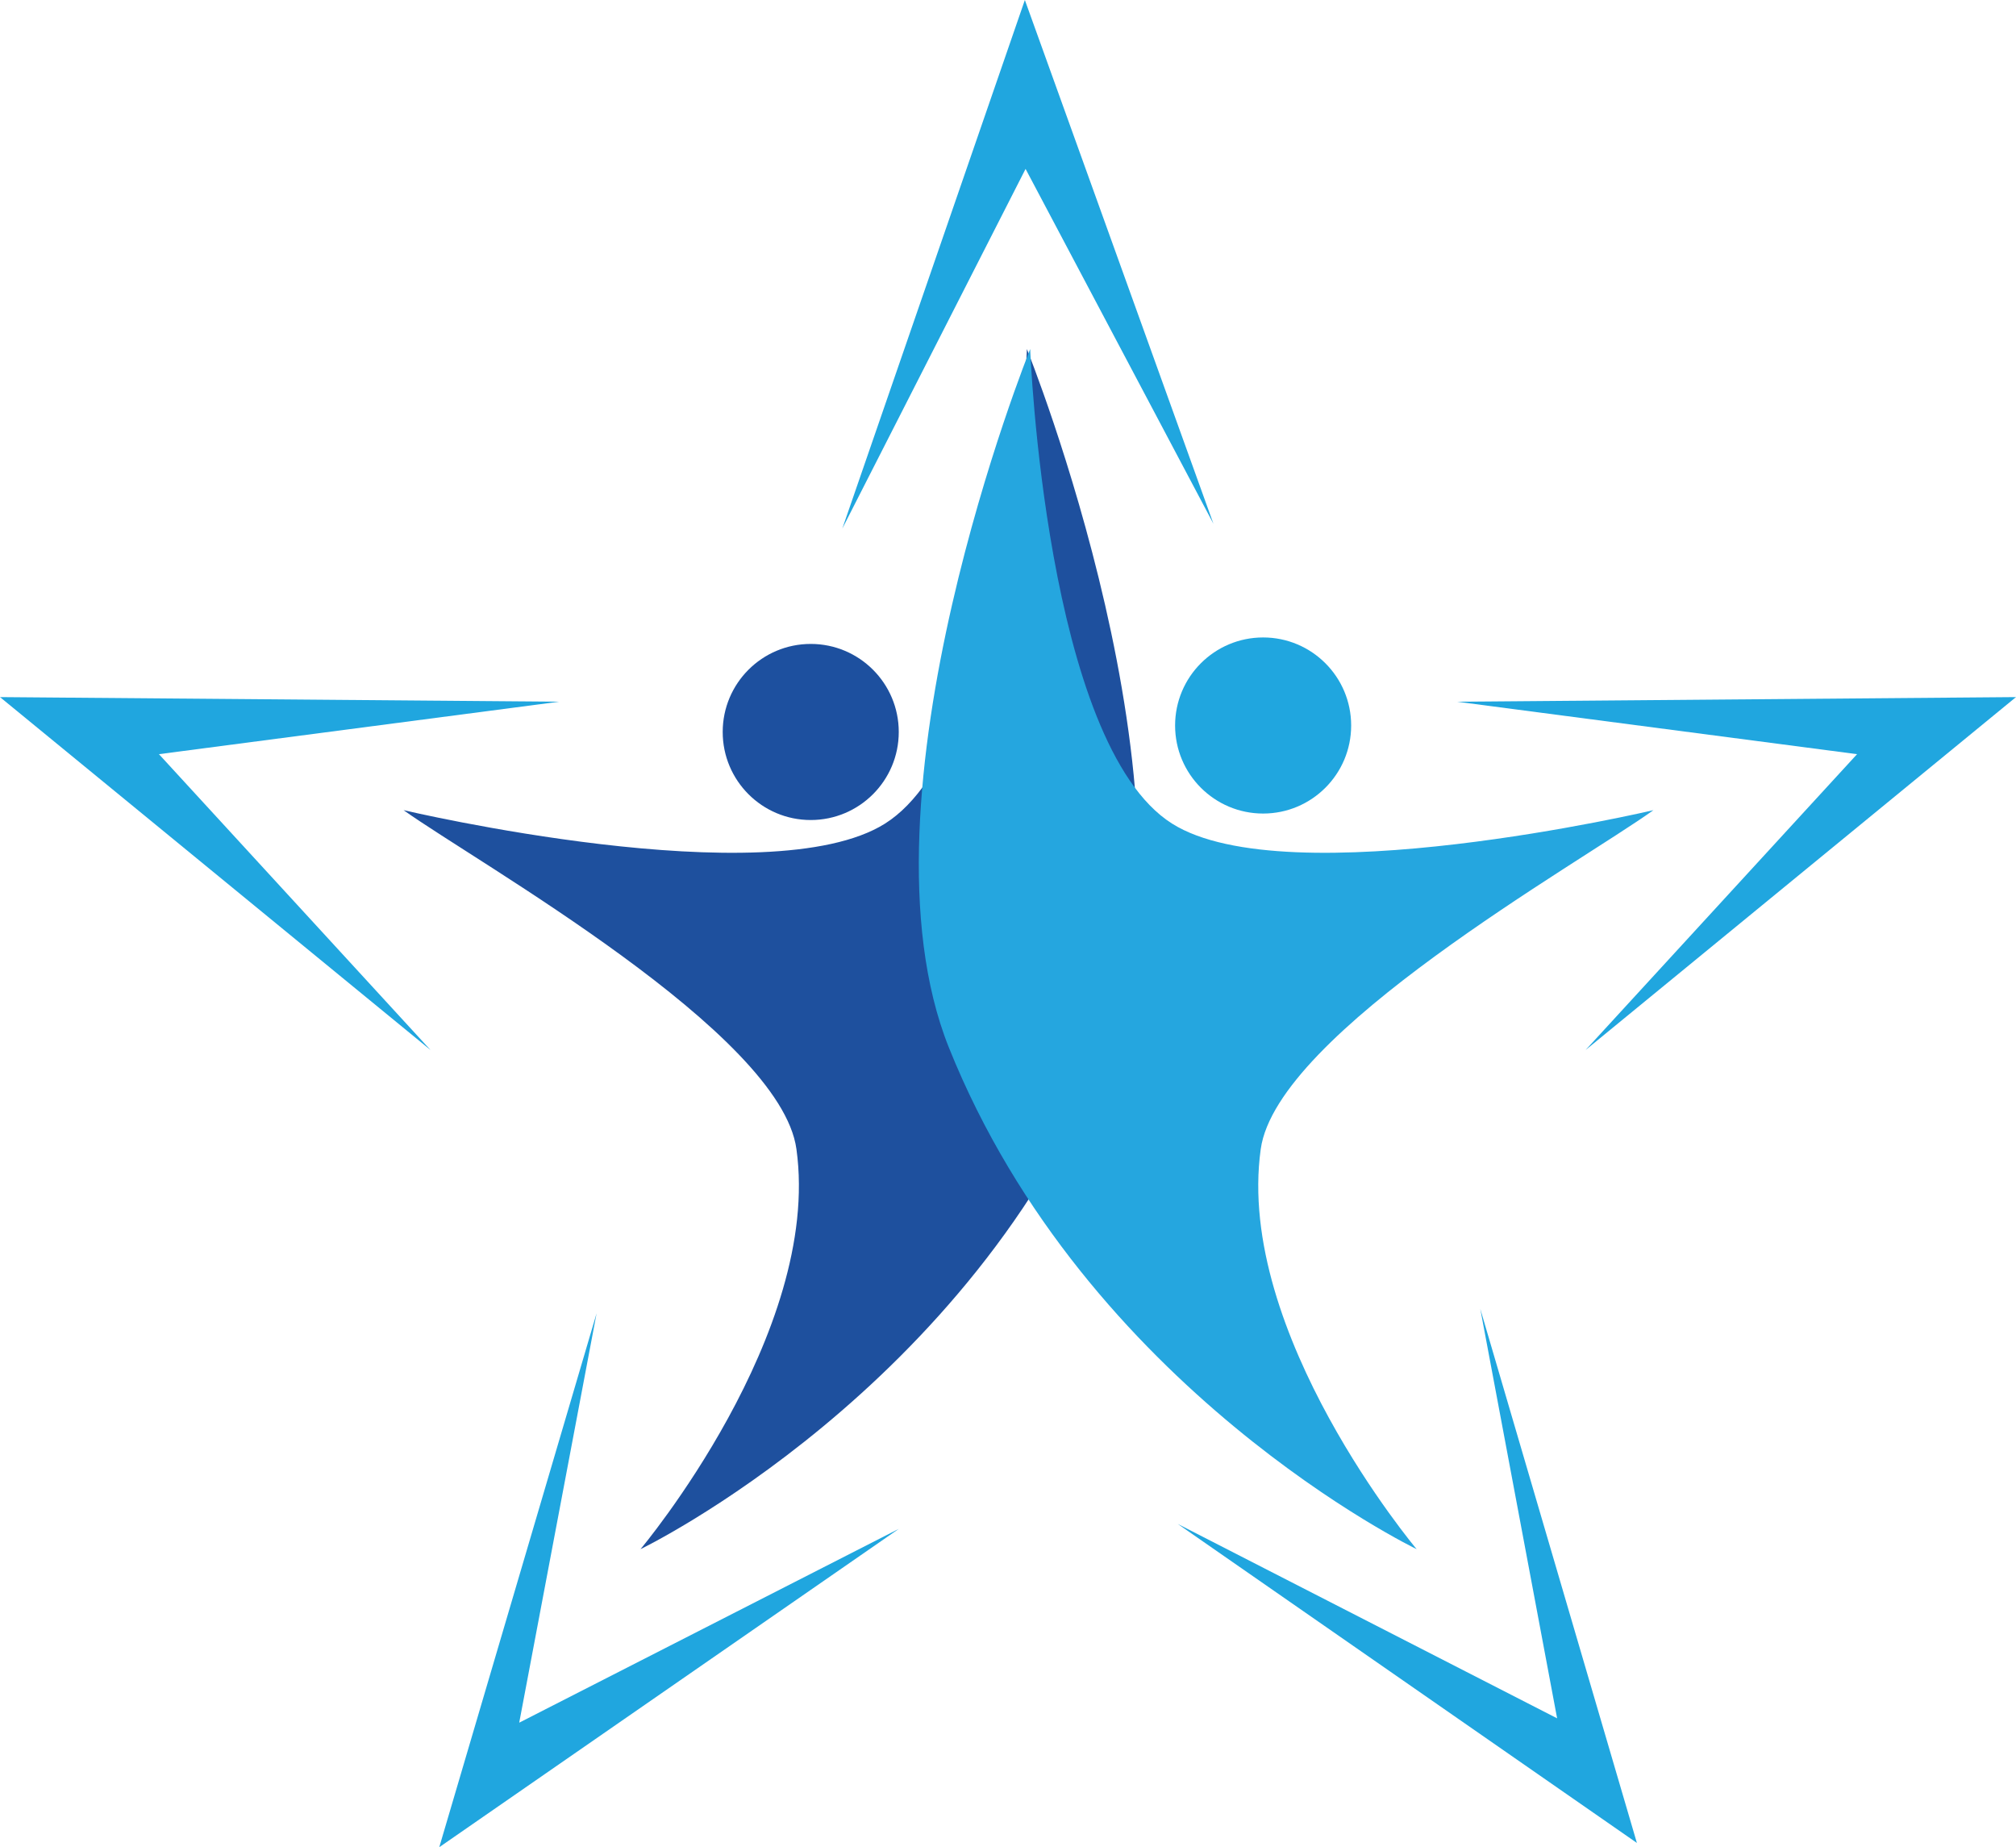 <svg xmlns="http://www.w3.org/2000/svg" viewBox="0 0 227.18 208.12"><defs><style>.cls-1{fill:#20a6df;}.cls-2{fill:#1d509f;}.cls-3{fill:#1e509e;}.cls-3,.cls-4{fill-rule:evenodd;}.cls-4{fill:#25a6df;}</style></defs><title>logo only</title><g id="Dancers"><polygon class="cls-1" points="115.49 0 94.92 59.55 115.57 19.03 136.74 59.01 115.49 0"/><polygon class="cls-1" points="227.18 78.54 164.19 79.06 209.27 84.97 178.68 118.3 227.18 78.54"/><polygon class="cls-1" points="0 78.54 63 79.06 17.91 84.97 48.51 118.3 0 78.54"/><polygon class="cls-1" points="184.46 207.64 132.72 171.7 175.47 193.6 166.81 147.46 184.46 207.64"/><polygon class="cls-1" points="49.5 208.12 101.29 172.25 58.51 194.09 67.23 147.96 49.5 208.12"/><circle class="cls-1" cx="142.34" cy="81.74" r="9.92"/><circle class="cls-2" cx="91.36" cy="82.47" r="9.92"/></g><g id="New_Dancers" data-name="New Dancers"><path class="cls-3" d="M66.19,110.25s41.19,9.71,54.24,1.52c14.32-9,16-53.47,16-53.47s20.43,50.6,9.17,78.68c-15.48,38.58-52.71,56.53-52.71,56.53s20.45-24.33,17.57-45.07C108.67,135.32,74.59,116.24,66.19,110.25Z" transform="translate(-20.71 -18.97)"/><path class="cls-4" d="M162.78,148.44c-2.89,20.74,17.57,45.07,17.57,45.07S143.11,175.56,127.64,137C116.37,108.9,136.8,58.3,136.8,58.3s1.72,44.49,16,53.47c13,8.19,54.23-1.52,54.23-1.52C198.69,116.24,164.6,135.32,162.78,148.44Z" transform="translate(-20.71 -18.97)"/></g></svg>
